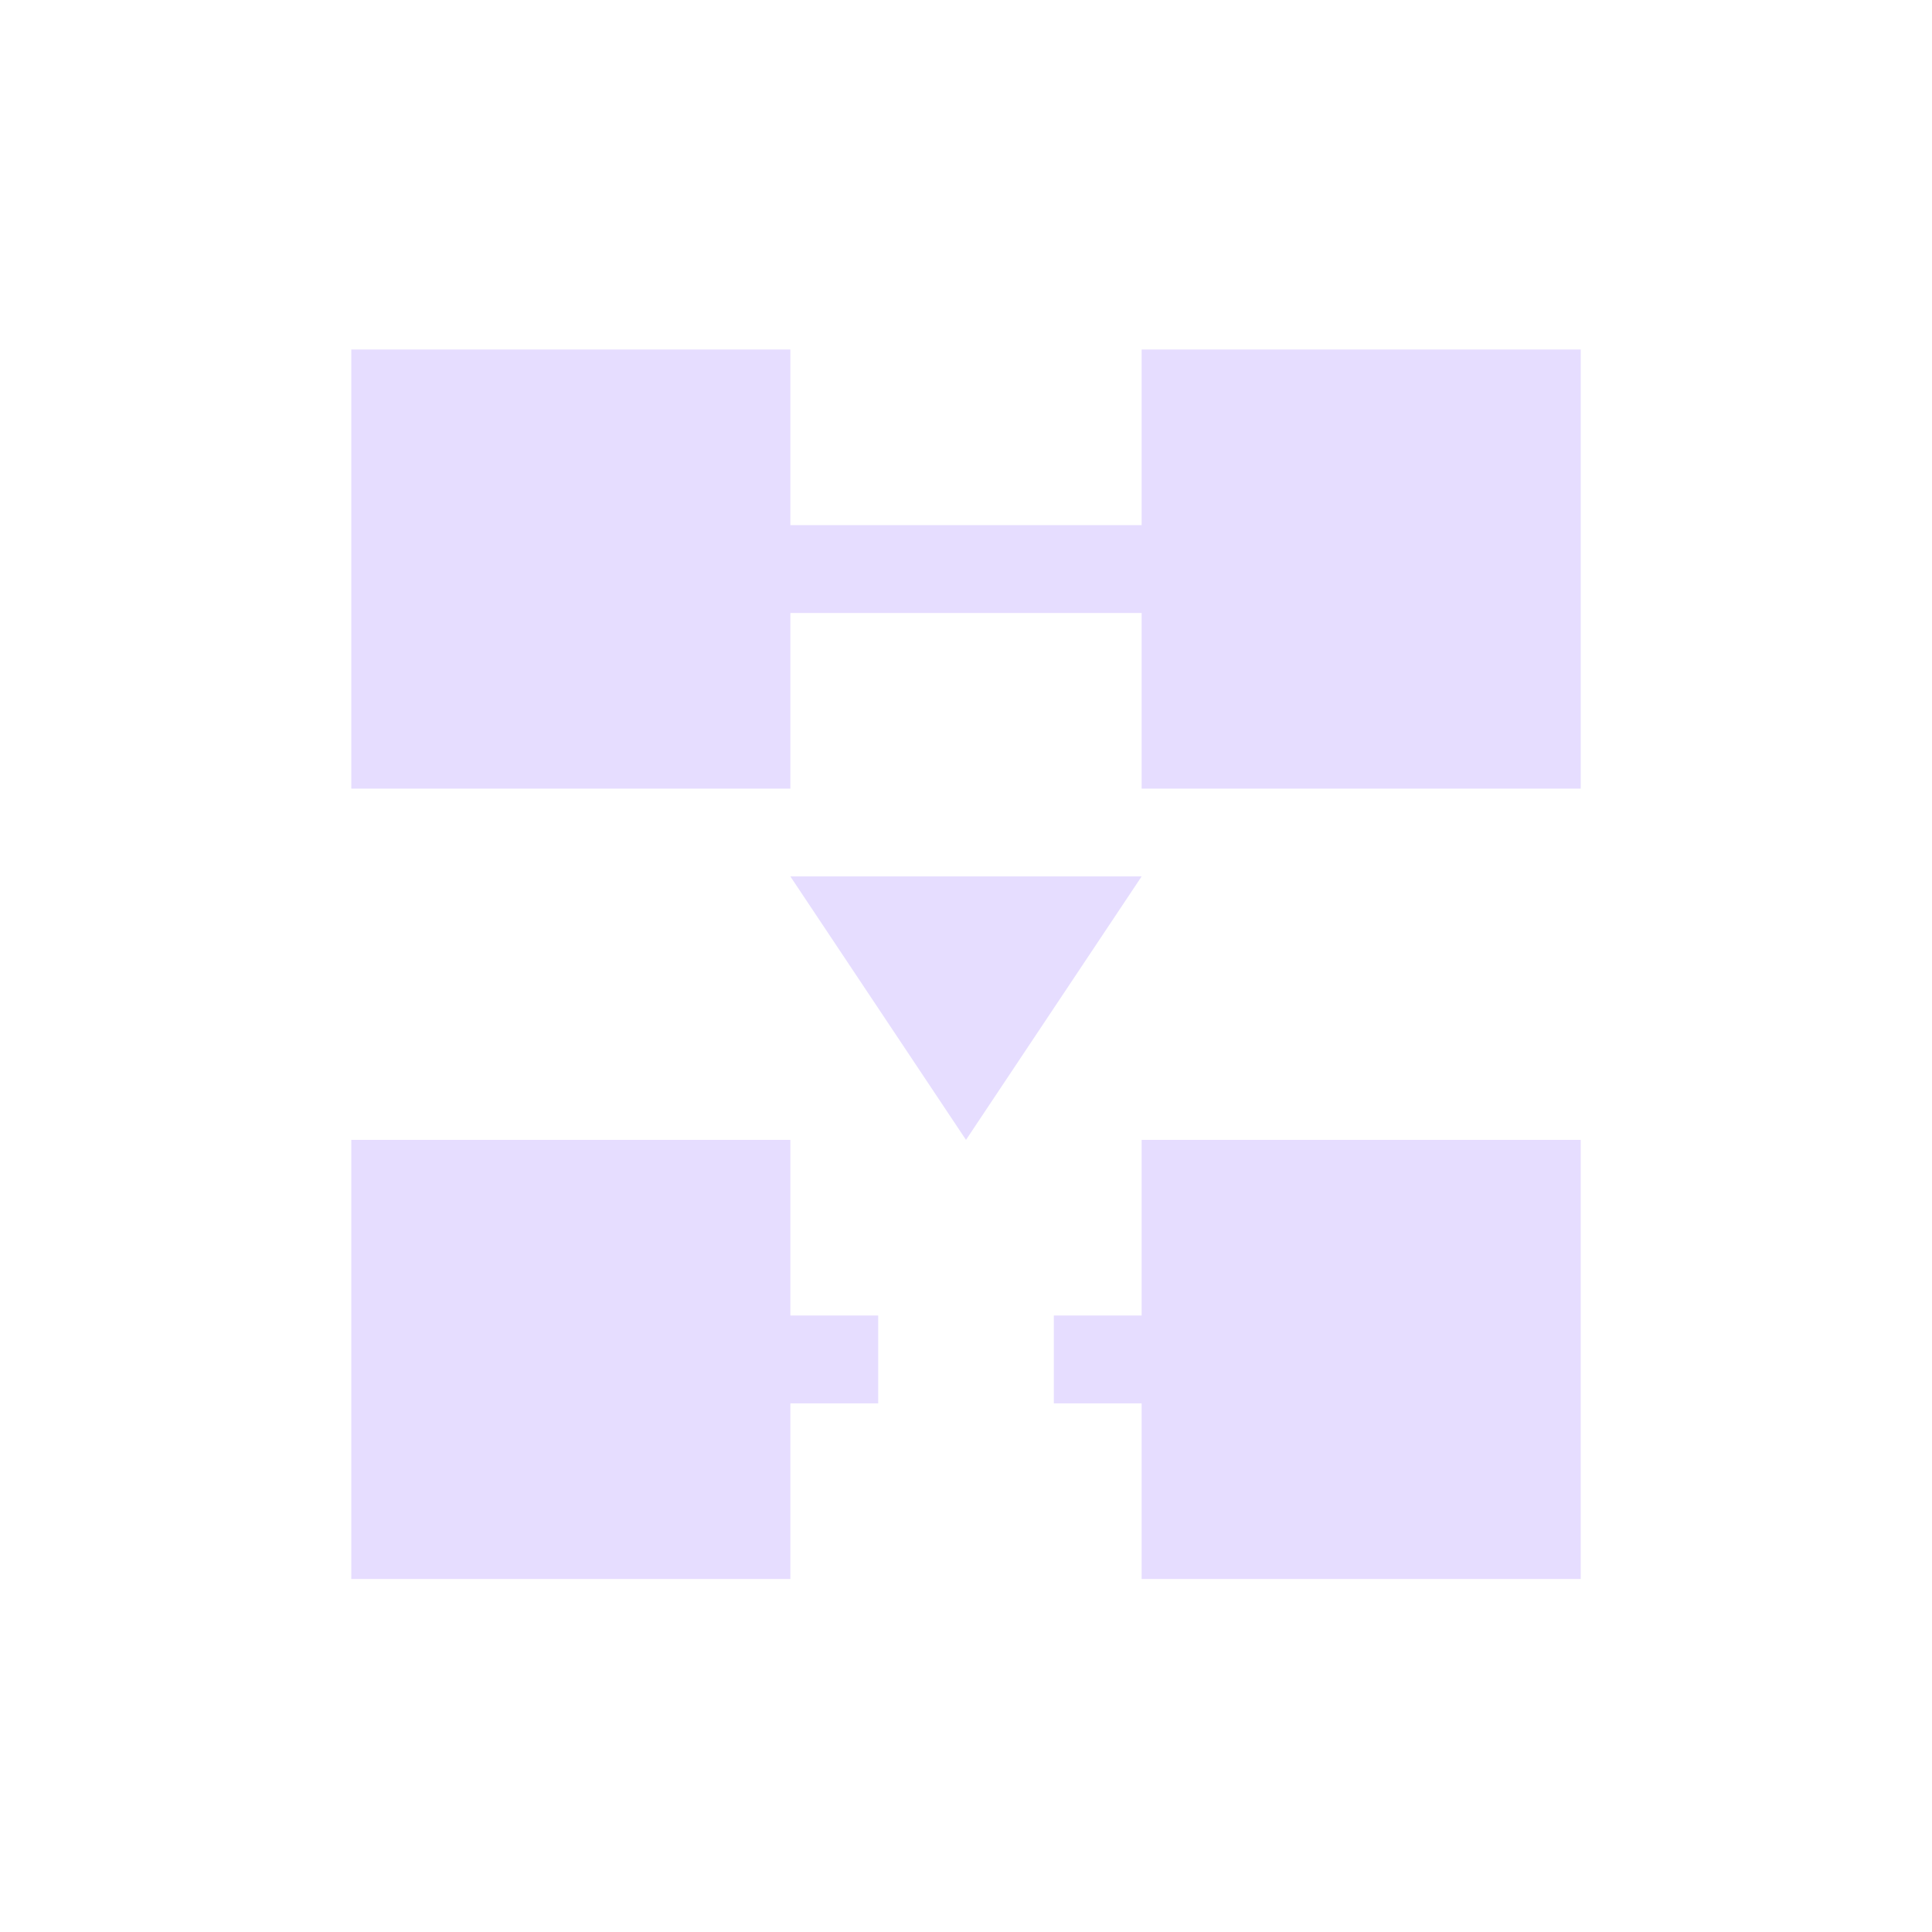 <svg height="22" viewBox="0 0 22 22" width="22" xmlns="http://www.w3.org/2000/svg">
  <path d="m1 .98v5h5v-2h4v2h5v-5h-5v2h-4v-2zm5 6 2 3 2-3zm-5 3v5h5v-2h1v-1h-1v-2zm9 0v2h-1v1h1v2h5v-5z" fill="#e6ddff" transform="translate(3 3)"/>
</svg>
